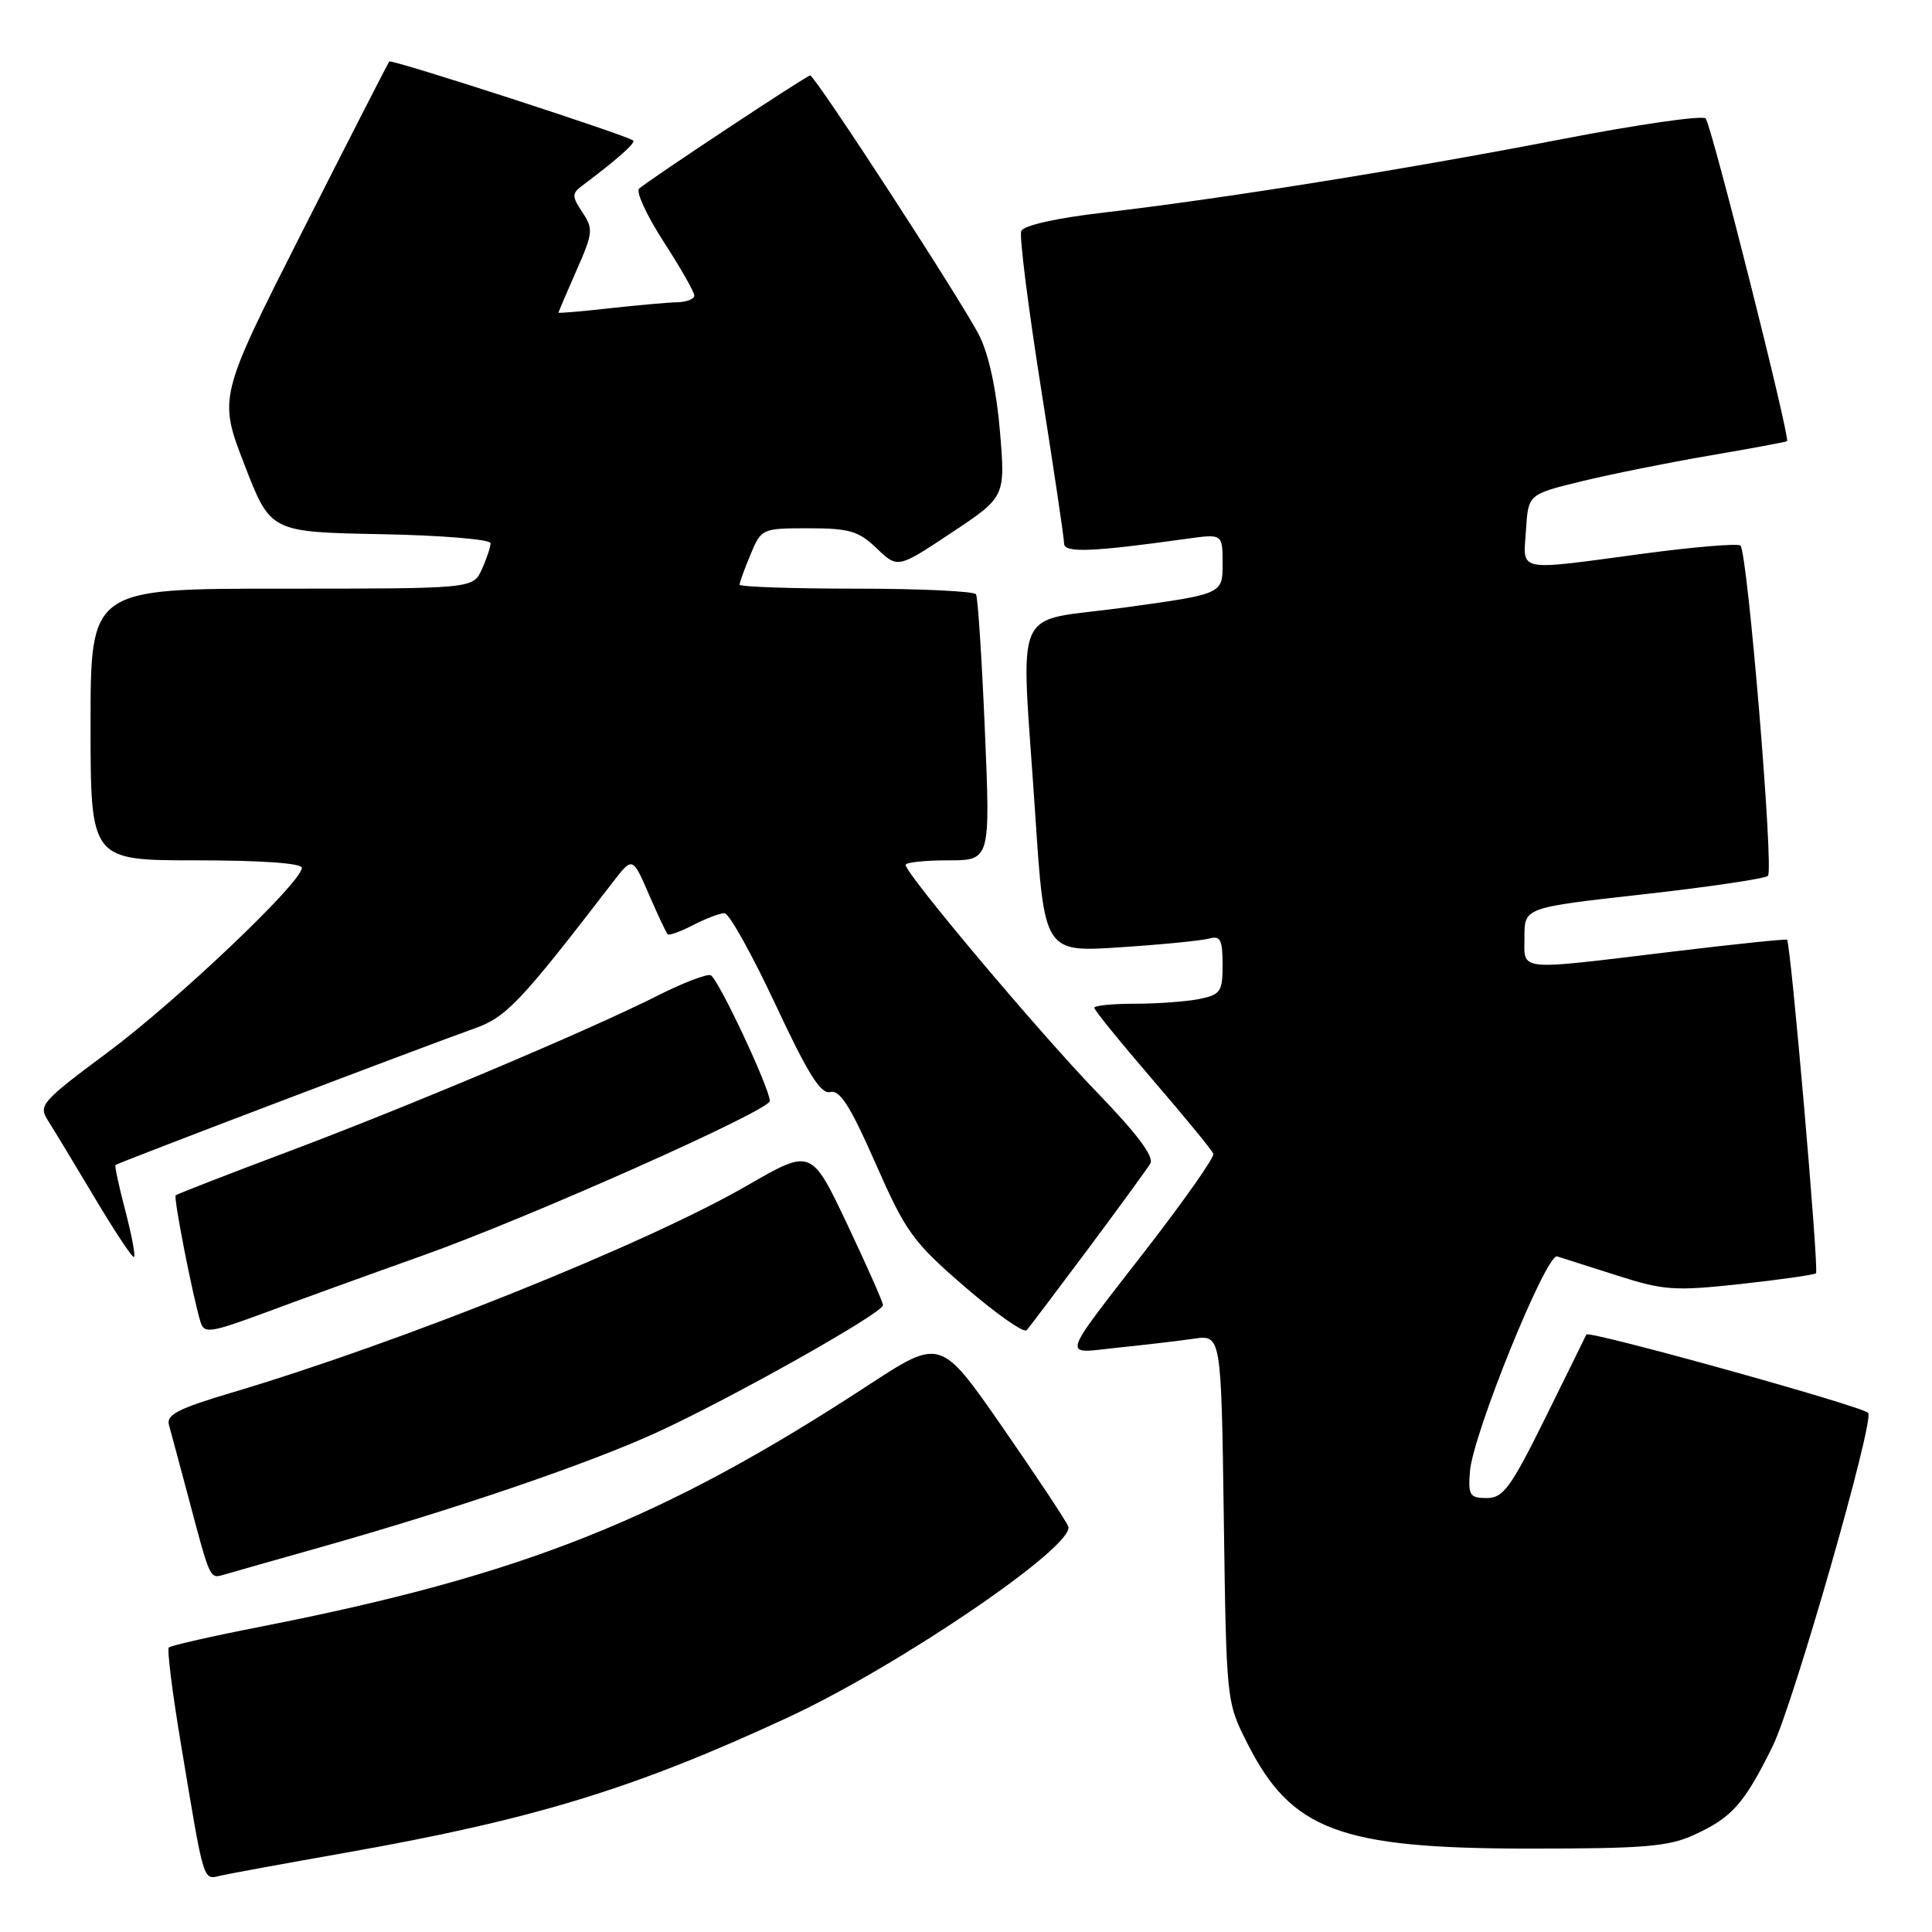 <?xml version="1.0" encoding="UTF-8" standalone="no"?>
<!DOCTYPE svg PUBLIC "-//W3C//DTD SVG 1.1//EN" "http://www.w3.org/Graphics/SVG/1.1/DTD/svg11.dtd" >
<svg xmlns="http://www.w3.org/2000/svg" xmlns:xlink="http://www.w3.org/1999/xlink" version="1.1" viewBox="0 0 256 256">
 <g >
 <path fill="currentColor"
d=" M 46.00 245.46 C 70.74 241.08 84.12 236.99 104.45 227.55 C 119.20 220.70 142.52 204.80 141.55 202.26 C 141.27 201.54 137.35 195.63 132.84 189.12 C 124.63 177.29 124.63 177.29 115.06 183.54 C 87.84 201.34 69.31 208.71 34.66 215.52 C 28.15 216.79 22.62 218.05 22.37 218.30 C 22.12 218.55 22.84 224.32 23.98 231.13 C 27.12 249.96 26.85 249.07 29.33 248.51 C 30.52 248.24 38.02 246.87 46.00 245.46 Z  M 224.50 243.12 C 229.51 240.82 231.10 239.03 234.87 231.42 C 237.61 225.89 248.44 188.11 247.54 187.21 C 246.61 186.28 210.47 176.24 210.20 176.83 C 210.03 177.20 207.56 182.22 204.70 188.00 C 200.17 197.15 199.18 198.50 197.00 198.50 C 194.76 198.50 194.53 198.14 194.77 195.00 C 195.14 190.08 204.89 166.04 206.33 166.48 C 206.97 166.68 210.55 167.82 214.27 169.01 C 220.47 170.99 221.86 171.09 230.64 170.14 C 235.92 169.56 240.42 168.92 240.63 168.71 C 241.04 168.29 237.28 124.90 236.79 124.52 C 236.63 124.40 229.75 125.11 221.50 126.11 C 200.68 128.62 202.00 128.75 202.00 124.13 C 202.00 120.26 202.00 120.26 217.75 118.50 C 226.41 117.53 233.84 116.43 234.26 116.06 C 235.07 115.33 231.57 73.24 230.62 72.29 C 230.31 71.98 224.53 72.46 217.78 73.36 C 200.69 75.65 201.83 75.88 202.20 70.25 C 202.50 65.50 202.50 65.50 209.50 63.79 C 213.35 62.85 221.00 61.31 226.50 60.37 C 232.00 59.43 236.63 58.57 236.79 58.46 C 237.26 58.13 226.78 16.57 226.01 15.70 C 225.61 15.25 217.01 16.49 206.90 18.45 C 186.12 22.47 161.88 26.35 146.30 28.16 C 139.88 28.91 135.61 29.87 135.32 30.62 C 135.05 31.30 136.23 40.61 137.92 51.32 C 139.61 62.02 141.00 71.34 141.00 72.03 C 141.00 73.29 144.74 73.14 157.25 71.39 C 162.00 70.73 162.00 70.73 162.00 74.72 C 162.00 78.71 162.00 78.71 149.00 80.50 C 133.81 82.59 135.28 79.18 137.17 107.84 C 138.38 126.19 138.38 126.19 148.44 125.52 C 153.97 125.16 159.29 124.63 160.25 124.36 C 161.70 123.95 162.00 124.53 162.00 127.81 C 162.00 131.42 161.74 131.80 158.87 132.38 C 157.16 132.72 153.33 133.00 150.37 133.00 C 147.42 133.00 145.00 133.24 145.00 133.54 C 145.00 133.84 148.49 138.14 152.75 143.09 C 157.01 148.04 160.63 152.45 160.78 152.89 C 160.93 153.32 157.09 158.81 152.24 165.09 C 140.22 180.64 140.61 179.34 148.12 178.57 C 151.63 178.21 156.15 177.68 158.16 177.39 C 161.82 176.86 161.82 176.86 162.16 201.18 C 162.50 225.49 162.50 225.50 165.28 231.00 C 171.11 242.53 177.52 244.93 202.50 244.95 C 217.86 244.95 221.09 244.69 224.50 243.12 Z  M 42.50 205.01 C 60.48 199.92 77.94 193.96 87.00 189.82 C 96.93 185.27 117.00 173.98 117.00 172.94 C 117.00 172.54 114.86 167.71 112.25 162.20 C 107.50 152.18 107.50 152.18 99.00 157.09 C 85.62 164.82 53.25 177.83 30.71 184.53 C 23.61 186.64 22.00 187.47 22.39 188.82 C 22.65 189.75 23.82 194.10 24.99 198.50 C 27.90 209.47 27.78 209.20 29.75 208.63 C 30.71 208.34 36.45 206.72 42.50 205.01 Z  M 56.00 166.37 C 69.99 161.40 102.00 147.15 102.00 145.89 C 102.00 144.20 95.10 129.53 94.16 129.22 C 93.61 129.04 90.48 130.24 87.19 131.90 C 78.13 136.48 54.23 146.57 38.04 152.65 C 30.09 155.64 23.45 158.22 23.28 158.39 C 22.97 158.70 25.57 171.94 26.58 175.21 C 27.06 176.74 27.90 176.61 35.30 173.87 C 39.81 172.19 49.12 168.82 56.00 166.37 Z  M 144.17 165.50 C 148.27 160.00 151.99 154.90 152.42 154.18 C 152.96 153.28 150.67 150.23 145.30 144.68 C 137.60 136.70 120.00 115.79 120.00 114.60 C 120.00 114.27 122.53 114.00 125.61 114.00 C 131.23 114.00 131.23 114.00 130.50 96.75 C 130.10 87.26 129.57 79.16 129.33 78.75 C 129.08 78.34 121.93 78.00 113.44 78.00 C 104.95 78.00 98.00 77.76 98.00 77.47 C 98.00 77.18 98.65 75.38 99.45 73.47 C 100.88 70.04 100.96 70.00 107.14 70.00 C 112.55 70.00 113.77 70.36 116.17 72.66 C 118.95 75.33 118.95 75.33 126.09 70.58 C 133.22 65.84 133.22 65.84 132.50 57.17 C 132.05 51.75 131.03 47.00 129.78 44.50 C 127.57 40.09 108.00 10.00 107.35 10.00 C 106.88 10.00 85.96 23.85 84.68 25.00 C 84.24 25.40 85.70 28.56 87.93 32.02 C 90.17 35.48 92.00 38.69 92.00 39.16 C 92.00 39.62 90.99 40.02 89.75 40.05 C 88.51 40.08 84.46 40.44 80.75 40.85 C 77.04 41.27 74.00 41.52 74.00 41.43 C 74.00 41.33 75.07 38.83 76.37 35.87 C 78.58 30.88 78.64 30.33 77.17 28.13 C 75.77 26.03 75.77 25.64 77.11 24.63 C 81.74 21.16 84.26 18.93 83.90 18.62 C 83.10 17.93 51.87 7.80 51.58 8.15 C 51.42 8.34 46.26 18.43 40.11 30.57 C 28.94 52.64 28.94 52.64 32.39 61.57 C 35.84 70.50 35.84 70.50 50.42 70.78 C 58.50 70.93 65.00 71.47 65.00 71.98 C 65.00 72.49 64.48 74.05 63.84 75.45 C 62.68 78.00 62.68 78.00 37.34 78.00 C 12.00 78.00 12.00 78.00 12.00 96.00 C 12.00 114.00 12.00 114.00 26.00 114.00 C 34.62 114.00 40.00 114.38 40.00 114.99 C 40.00 116.90 23.44 132.63 14.25 139.46 C 5.57 145.91 5.07 146.47 6.32 148.42 C 7.05 149.56 9.85 154.19 12.54 158.70 C 15.23 163.22 17.58 166.75 17.77 166.56 C 17.96 166.37 17.44 163.60 16.60 160.40 C 15.76 157.20 15.18 154.49 15.30 154.37 C 15.56 154.10 56.66 138.47 62.84 136.29 C 67.10 134.78 68.95 132.82 81.16 116.95 C 83.81 113.50 83.81 113.50 85.97 118.48 C 87.16 121.22 88.28 123.61 88.47 123.80 C 88.66 123.99 90.18 123.44 91.86 122.57 C 93.53 121.71 95.39 121.00 96.00 121.00 C 96.60 121.00 99.63 126.43 102.74 133.07 C 107.07 142.33 108.76 145.03 110.02 144.70 C 111.28 144.37 112.69 146.59 116.02 154.17 C 120.05 163.31 120.95 164.55 127.88 170.54 C 132.01 174.10 135.68 176.68 136.04 176.26 C 136.41 175.84 140.06 171.00 144.17 165.50 Z "/>
</g>
</svg>